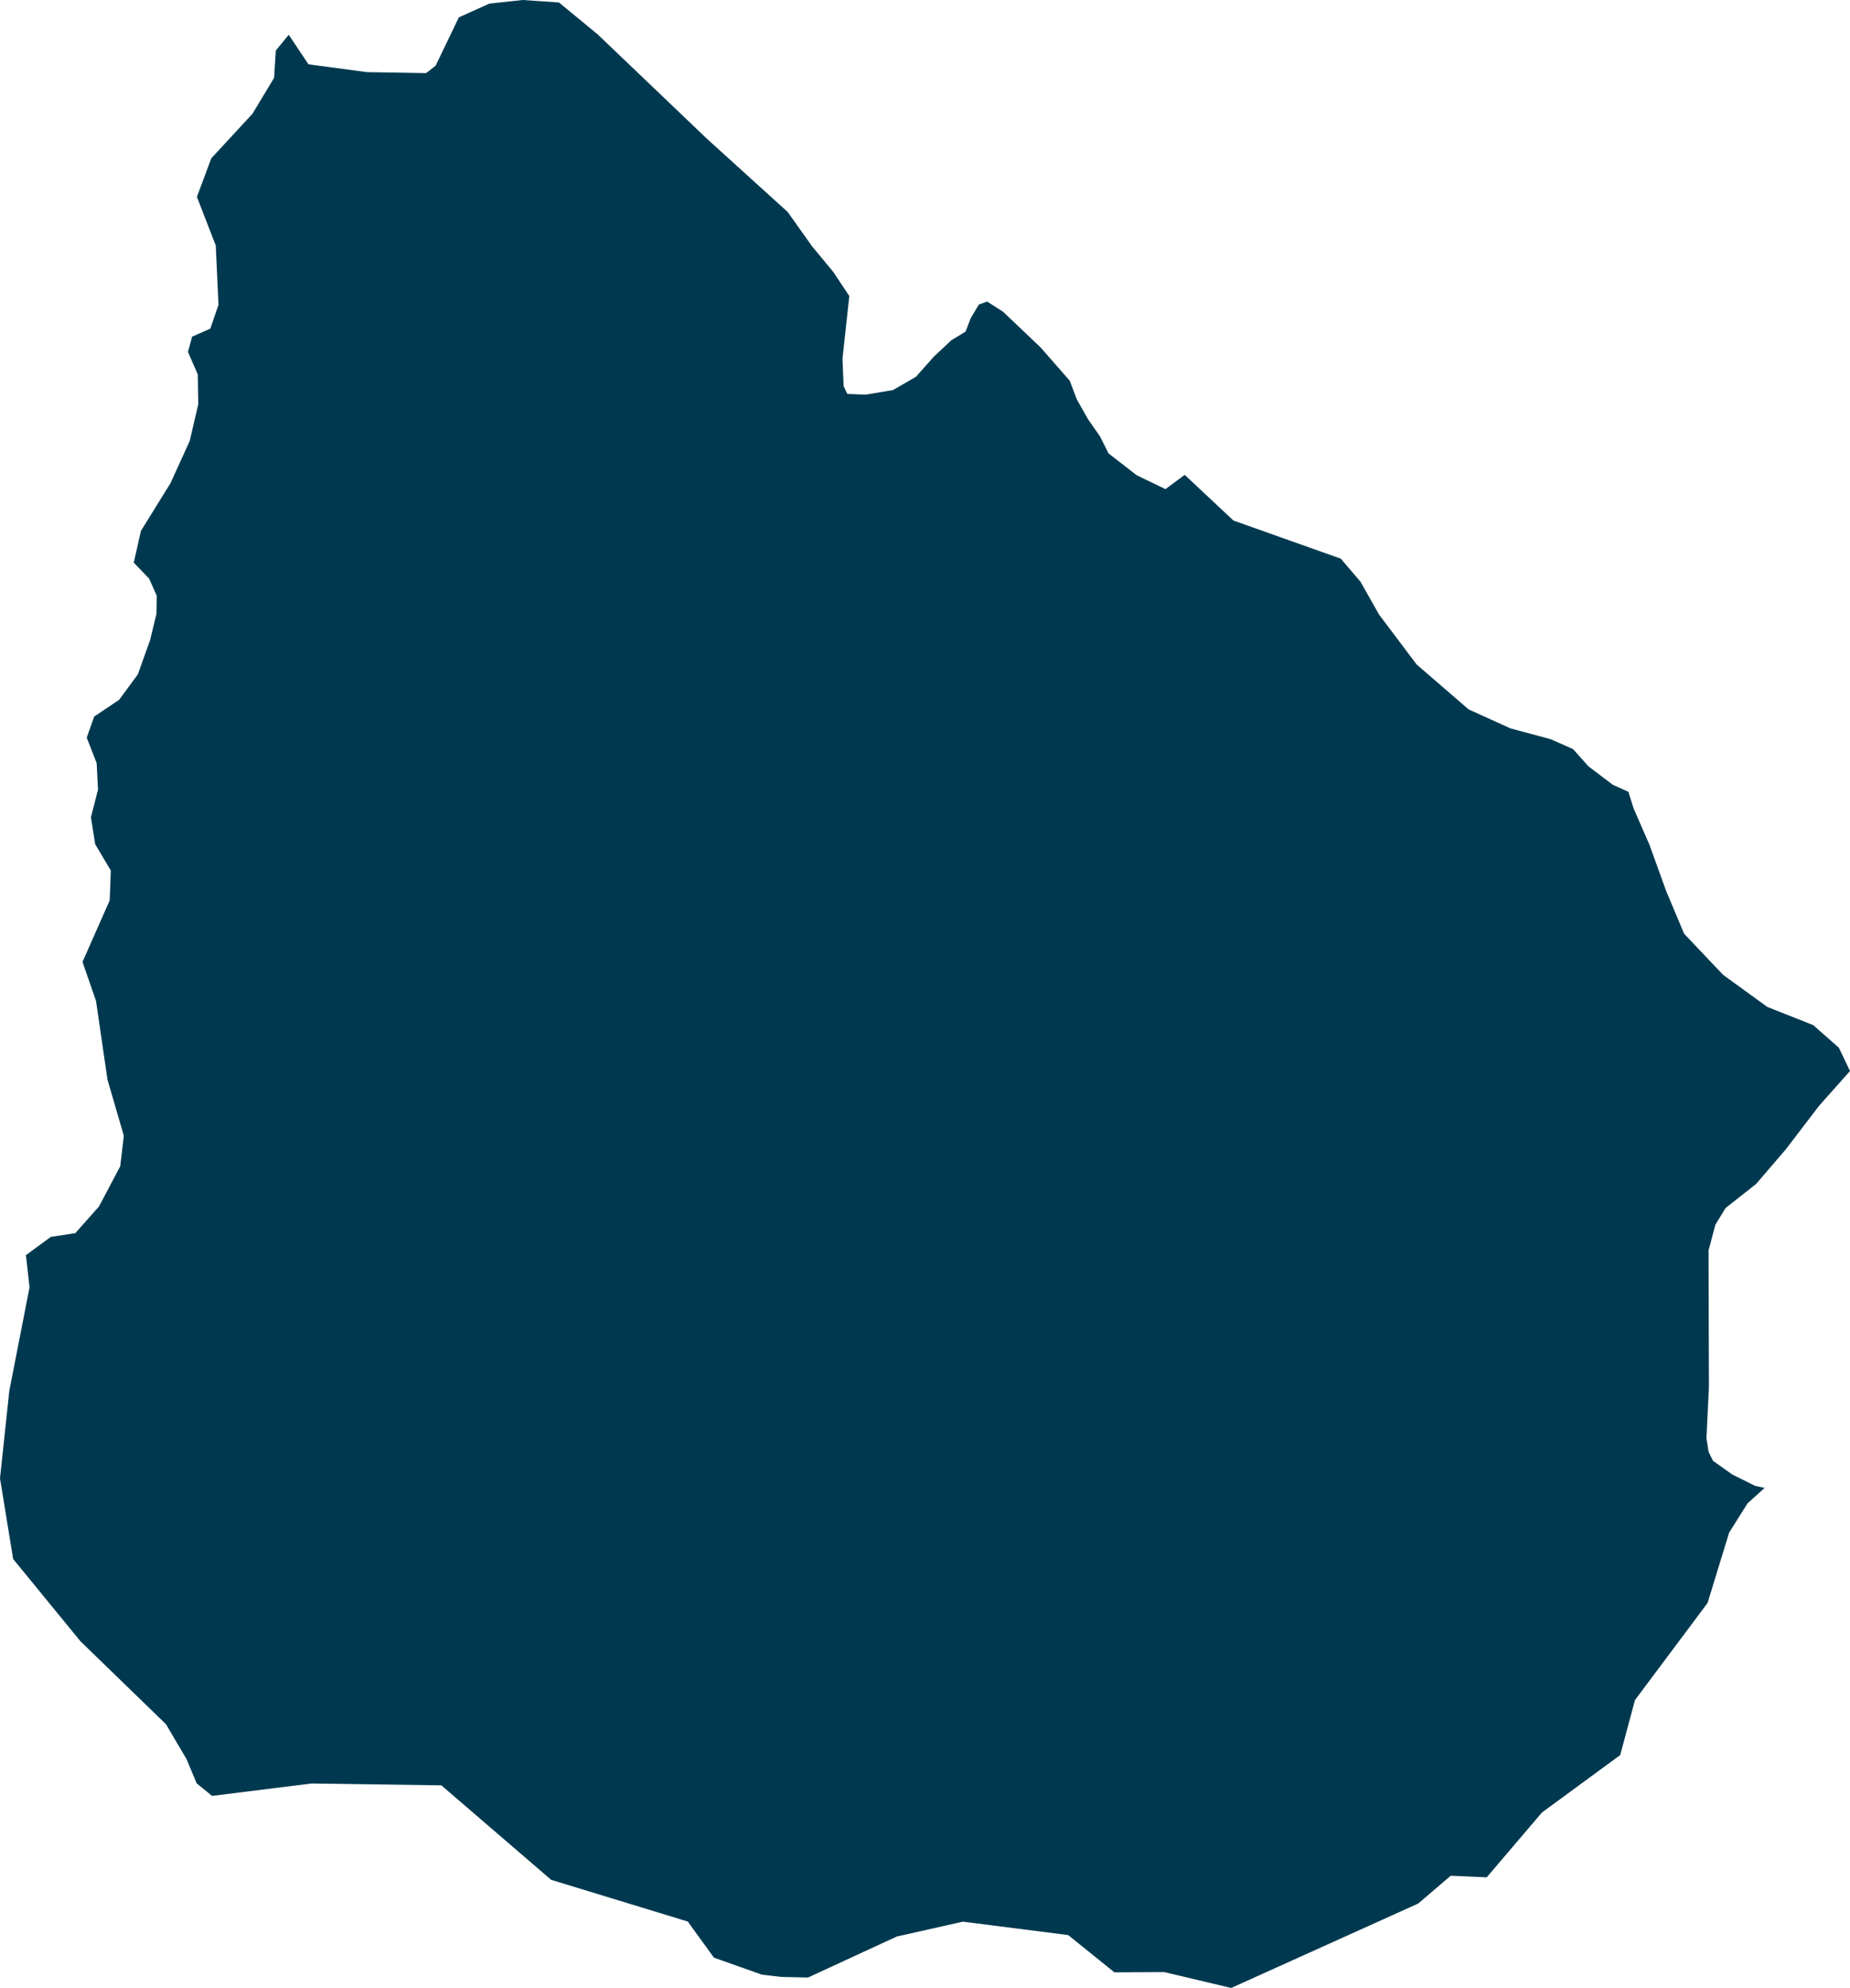 <svg xmlns="http://www.w3.org/2000/svg" xmlns:ev="http://www.w3.org/2001/xml-events" xmlns:xlink="http://www.w3.org/1999/xlink" baseProfile="full" height="16.013" version="1.1" viewBox="311.694 550.786 14.91 16.013" width="14.91" fill="#00394f">
	<defs/>
	<path class="land" d="M 325.916,562.771 L 325.778,562.896 L 325.63,563.131 L 325.456,563.698 L 324.871,564.48 L 324.752,564.923 L 324.121,565.386 L 323.676,565.908 L 323.386,565.895 L 323.124,566.119 L 321.617,566.799 L 321.076,566.671 L 320.675,566.673 L 320.303,566.373 L 319.454,566.265 L 318.921,566.385 L 318.206,566.715 L 317.99,566.71 L 317.835,566.692 L 317.448,566.555 L 317.237,566.264 L 316.136,565.928 L 315.251,565.167 L 314.205,565.152 L 313.403,565.252 L 313.279,565.151 L 313.198,564.957 L 313.032,564.675 L 312.342,564.006 L 311.8,563.344 L 311.694,562.694 L 311.769,561.989 L 311.932,561.156 L 311.903,560.896 L 312.104,560.749 L 312.301,560.719 L 312.492,560.504 L 312.663,560.18 L 312.692,559.935 L 312.56,559.481 L 312.468,558.849 L 312.359,558.534 L 312.578,558.039 L 312.587,557.798 L 312.461,557.586 L 312.427,557.369 L 312.484,557.146 L 312.473,556.933 L 312.393,556.728 L 312.453,556.558 L 312.654,556.423 L 312.805,556.218 L 312.904,555.941 L 312.955,555.73 L 312.957,555.584 L 312.896,555.447 L 312.772,555.318 L 312.83,555.062 L 313.068,554.678 L 313.223,554.338 L 313.292,554.042 L 313.288,553.802 L 313.209,553.621 L 313.242,553.498 L 313.389,553.433 L 313.455,553.241 L 313.433,552.764 L 313.281,552.372 L 313.397,552.061 L 313.729,551.702 L 313.903,551.413 L 313.917,551.193 L 314.021,551.066 L 314.18,551.304 L 314.652,551.367 L 315.128,551.375 L 315.205,551.315 L 315.392,550.926 L 315.638,550.815 L 315.906,550.786 L 316.199,550.806 L 316.511,551.063 L 317.394,551.906 L 318.042,552.493 L 318.239,552.77 L 318.411,552.978 L 318.539,553.171 L 318.484,553.675 L 318.493,553.896 L 318.523,553.959 L 318.671,553.965 L 318.891,553.928 L 319.076,553.821 L 319.22,553.659 L 319.361,553.527 L 319.476,553.457 L 319.517,553.35 L 319.583,553.239 L 319.65,553.215 L 319.778,553.297 L 320.081,553.585 L 320.315,553.852 L 320.373,554.004 L 320.463,554.163 L 320.56,554.302 L 320.628,554.438 L 320.855,554.614 L 321.087,554.726 L 321.242,554.611 L 321.635,554.979 L 322.5,555.286 L 322.659,555.472 L 322.809,555.737 L 323.111,556.138 L 323.53,556.5 L 323.867,556.653 L 324.191,556.74 L 324.372,556.82 L 324.496,556.959 L 324.693,557.108 L 324.818,557.164 L 324.86,557.298 L 324.988,557.591 L 325.122,557.962 L 325.267,558.307 L 325.582,558.639 L 325.938,558.897 L 326.307,559.043 L 326.514,559.225 L 326.604,559.413 L 326.355,559.693 L 326.085,560.046 L 325.847,560.323 L 325.601,560.517 L 325.519,560.651 L 325.464,560.858 L 325.467,561.96 L 325.447,562.371 L 325.464,562.48 L 325.5,562.553 L 325.655,562.663 L 325.84,562.755 L 325.916,562.771" id="UY" title="Uruguay"/>
</svg>

